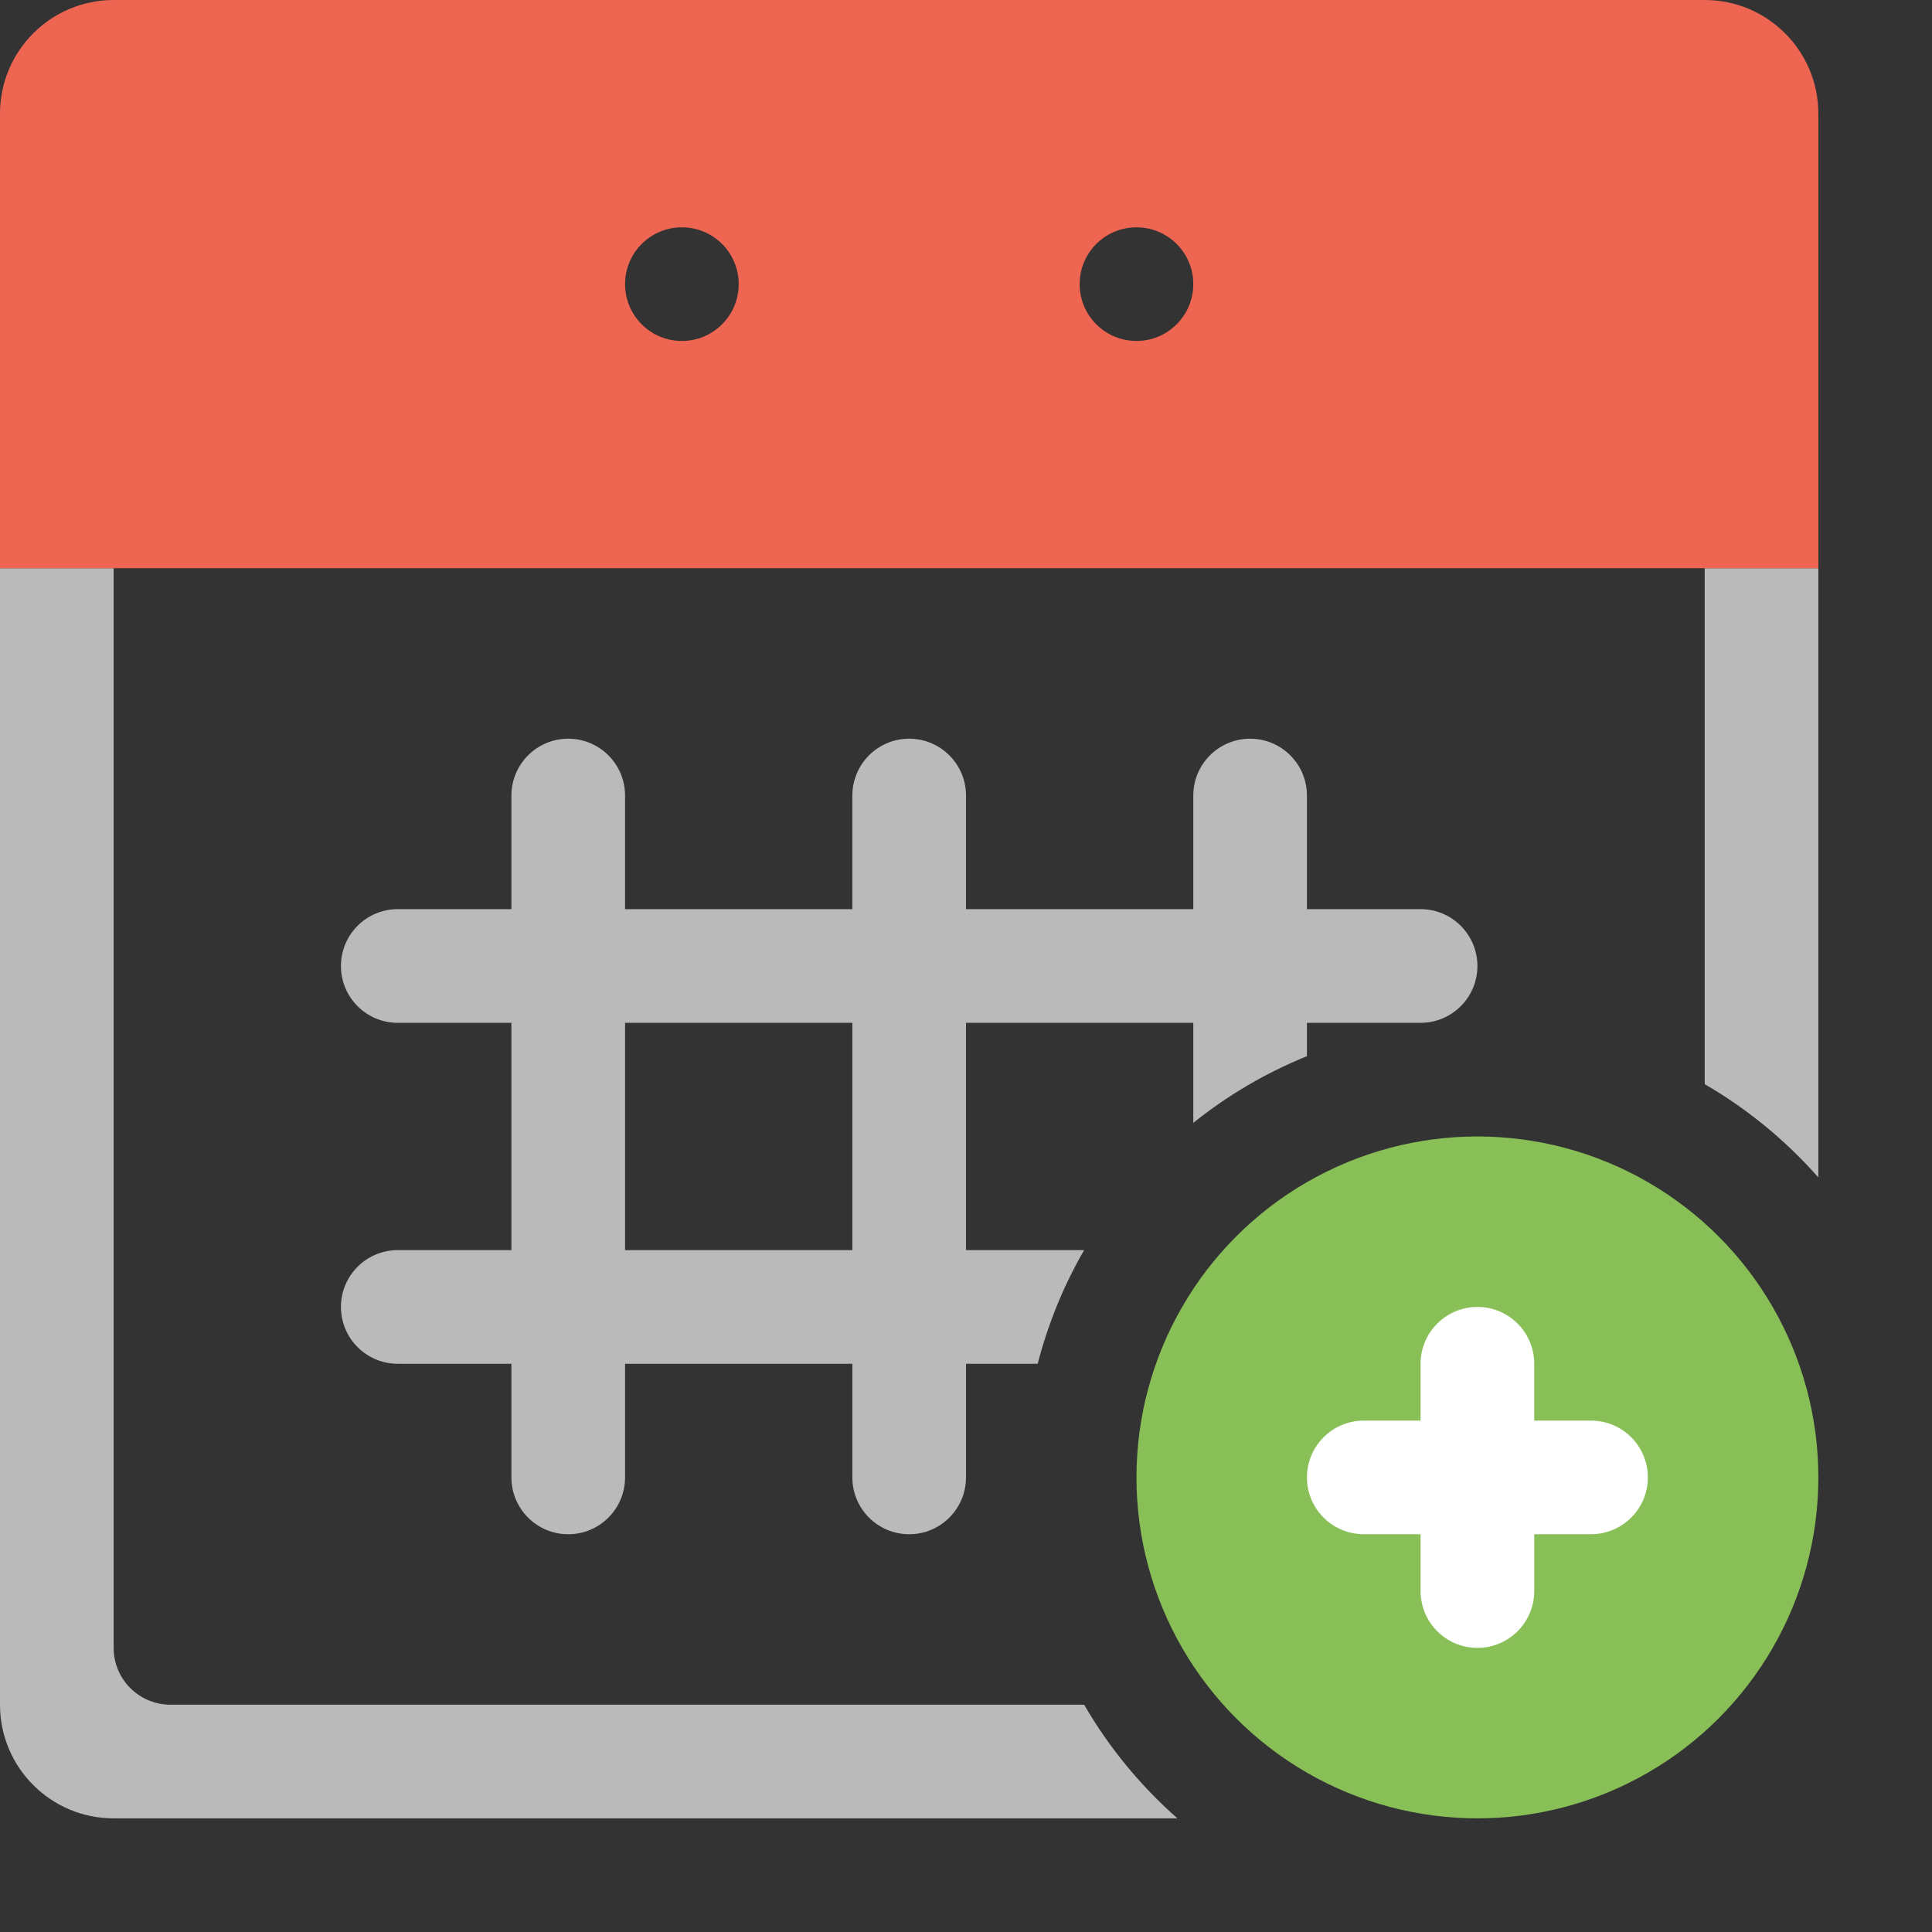 <?xml version="1.0" encoding="iso-8859-1"?>
<!-- Generator: Adobe Illustrator 16.0.0, SVG Export Plug-In . SVG Version: 6.00 Build 0)  -->
<!DOCTYPE svg PUBLIC "-//W3C//DTD SVG 1.1//EN" "http://www.w3.org/Graphics/SVG/1.1/DTD/svg11.dtd">
<svg version="1.1" id="Layer_1" xmlns="http://www.w3.org/2000/svg" xmlns:xlink="http://www.w3.org/1999/xlink" x="0px" y="0px"
	 width="68px" height="68.001px" viewBox="0 0 68 68.001" style="enable-background:new 0 0 68 68.001;" xml:space="preserve">
<rect x="0" y="0" width="68" height="68.001" fill="#333333" stroke="none"/>
<g id="Days_1_">
	<g>
		<path style="fill-rule:evenodd;clip-rule:evenodd;fill:#bababa;" d="M50,31.999h-4V28c0-1.104-0.896-2-2-2s-2,0.896-2,2v3.999h-8
			V28c0-1.104-0.896-2-2-2c-1.105,0-2,0.896-2,2v3.999h-8V28c0-1.104-0.896-2-2-2s-2,0.896-2,2v3.999h-4c-1.105,0-2,0.896-2,2.001
			s0.895,2,2,2h4v8h-4c-1.105,0-2,0.896-2,2s0.895,2,2,2h4v4c0,1.104,0.896,2,2,2s2-0.896,2-2v-4h8v4c0,1.104,0.895,2,2,2
			c1.104,0,2-0.896,2-2v-4h2.524c0.366-1.419,0.917-2.762,1.634-4H34v-8h8v3.521c1.203-0.966,2.548-1.759,4-2.347V36h4
			c1.104,0,2-0.896,2-2S51.104,31.999,50,31.999z M30,44h-8v-8h8V44z M60,20v18.159c1.507,0.874,2.855,1.984,4,3.283V20H60z
			 M38.158,60H6c-1.104,0-2-0.896-2-2V20H0v40c0,2.21,1.79,4,4,4h37.441C40.142,62.855,39.031,61.507,38.158,60z"/>
	</g>
</g>
<g id="Elipse_7_">
	<g>
		<circle style="fill:#88C057;" cx="52" cy="52" r="12"/>
	</g>
</g>
<g id="Plus_2_">
	<g>
		<path style="fill:#FFFFFF;" d="M56,50.001h-2V48c0-1.105-0.896-2-2-2s-2,0.895-2,2v2.001h-2c-1.104,0-2,0.895-2,2
			c0,1.103,0.896,1.998,2,1.998h2v2C50,57.105,50.896,58,52,58s2-0.895,2-2.001v-2h2c1.105,0,1.999-0.896,1.999-1.998
			C57.999,50.896,57.105,50.001,56,50.001z"/>
	</g>
</g>
<g id="Header_1_">
	<g>
		<path style="fill-rule:evenodd;clip-rule:evenodd;fill:#ee6552;" d="M60,0H4C1.79,0,0,1.791,0,4v16h64V4C64,1.791,62.209,0,60,0z
			 M24,12.001c-1.104,0-2-0.896-2-2.001s0.896-1.999,2-1.999S26,8.896,26,10S25.104,12.001,24,12.001z M40,12.001
			c-1.105,0-2-0.896-2-2.001s0.895-1.999,2-1.999c1.104,0,2,0.895,2,1.999S41.104,12.001,40,12.001z"/>
	</g>
</g>
<g>
</g>
<g>
</g>
<g>
</g>
<g>
</g>
<g>
</g>
<g>
</g>
<g>
</g>
<g>
</g>
<g>
</g>
<g>
</g>
<g>
</g>
<g>
</g>
<g>
</g>
<g>
</g>
<g>
</g>
</svg>
